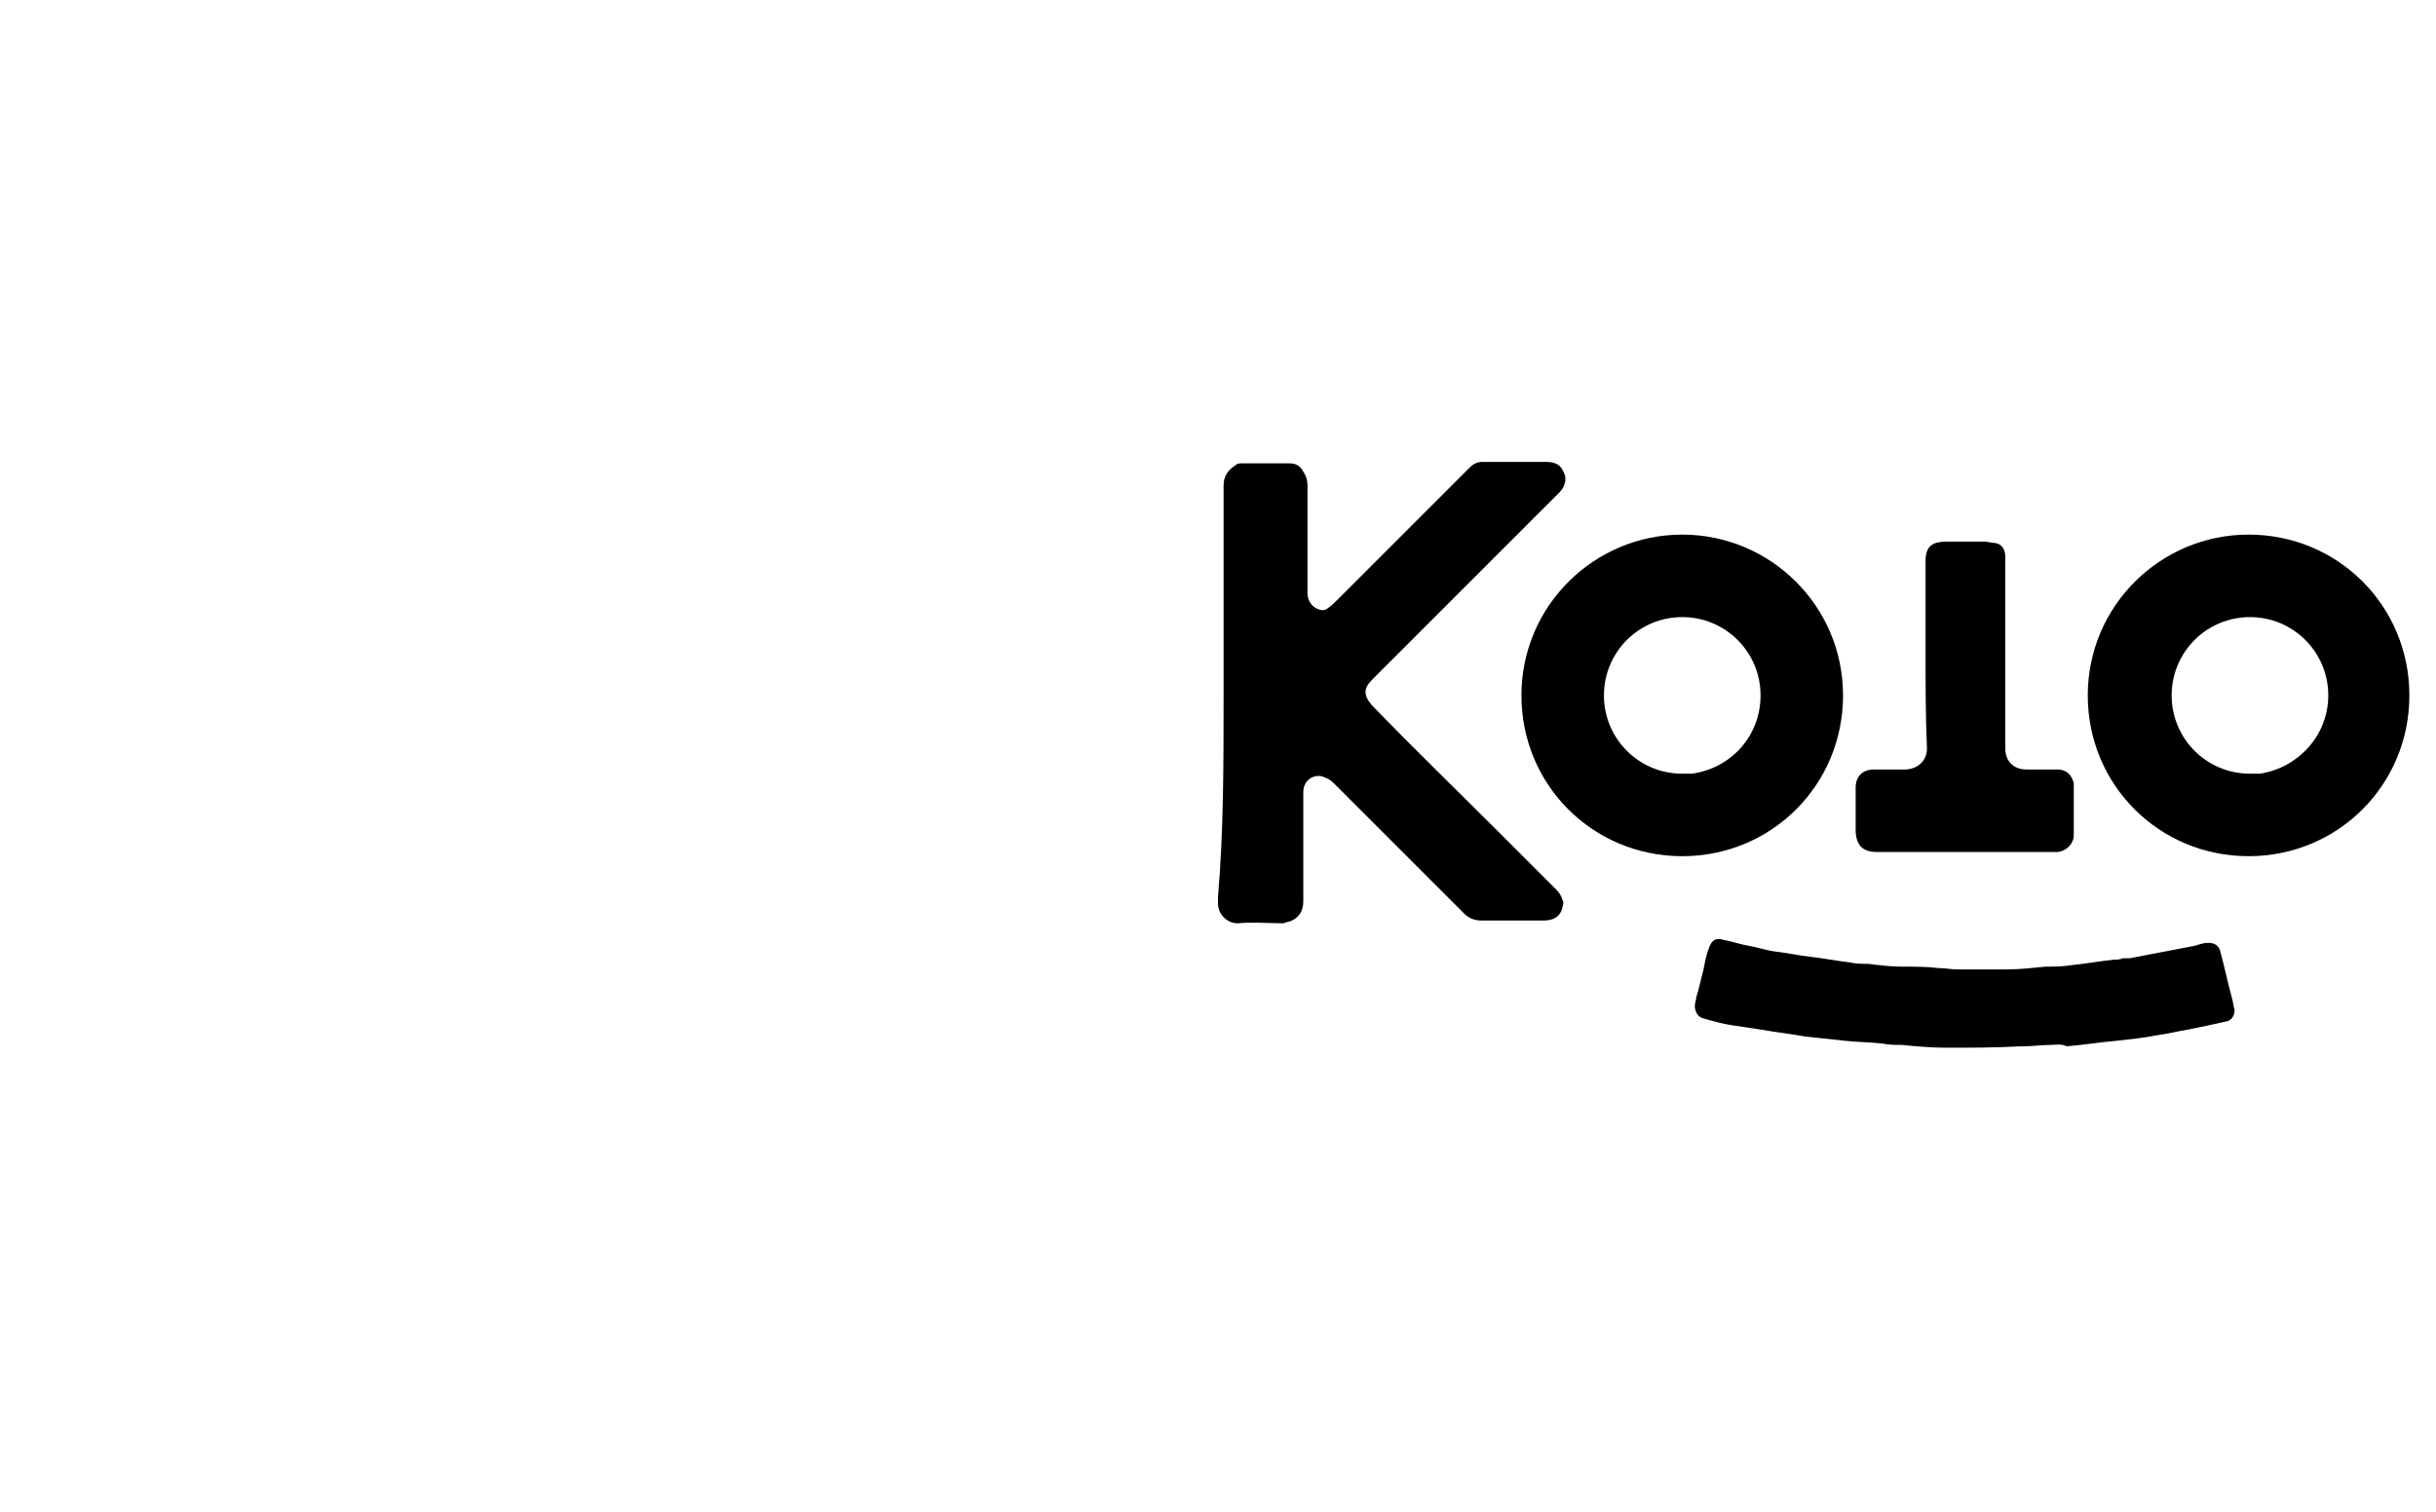 <svg width="116" height="72" viewBox="0 0 116 72" fill="none" xmlns="http://www.w3.org/2000/svg">
<path d="M58.266 33.12C58.266 29.791 58.266 26.461 58.266 23.132C58.266 22.666 58.466 22.399 58.866 22.133C58.932 22.067 59.065 22.067 59.132 22.067C59.864 22.067 60.663 22.067 61.396 22.067C61.729 22.067 61.929 22.2 62.062 22.466C62.195 22.666 62.262 22.866 62.262 23.132C62.262 24.863 62.262 26.528 62.262 28.259C62.262 28.659 62.528 28.992 62.927 29.058C62.994 29.058 63.127 29.058 63.194 28.992C63.394 28.858 63.527 28.725 63.66 28.592C65.724 26.528 67.722 24.53 69.786 22.466C69.853 22.399 69.919 22.333 69.986 22.266C70.185 22.067 70.385 22 70.585 22C71.584 22 72.649 22 73.648 22C74.047 22 74.314 22.133 74.447 22.466C74.647 22.799 74.514 23.199 74.247 23.465C73.248 24.464 72.316 25.396 71.317 26.395C69.32 28.392 67.389 30.323 65.391 32.321L65.325 32.388C64.925 32.787 64.925 33.12 65.325 33.586C67.322 35.65 69.386 37.648 71.384 39.646C72.316 40.578 73.248 41.51 74.114 42.376C74.314 42.575 74.38 42.775 74.447 42.975C74.447 43.108 74.38 43.241 74.38 43.308C74.247 43.707 73.914 43.841 73.515 43.841C72.516 43.841 71.517 43.841 70.518 43.841C70.185 43.841 69.919 43.707 69.719 43.508C68.787 42.575 67.855 41.643 66.923 40.711C65.791 39.579 64.659 38.447 63.593 37.382C63.46 37.248 63.327 37.115 63.127 37.049C62.661 36.782 62.062 37.115 62.062 37.715C62.062 38.98 62.062 40.245 62.062 41.577C62.062 42.043 62.062 42.442 62.062 42.908C62.062 43.308 61.929 43.641 61.529 43.841C61.396 43.907 61.263 43.907 61.13 43.974C60.397 43.974 59.665 43.907 58.932 43.974C58.4 43.974 58 43.508 58 43.041C58 42.908 58 42.842 58 42.709C58.266 39.646 58.266 36.383 58.266 33.12Z" fill="black"/>
<path d="M97.619 49.767C97.22 49.767 96.754 49.833 96.354 49.833C96.288 49.833 96.221 49.833 96.221 49.833C95.022 49.9 93.824 49.9 92.625 49.9C91.959 49.9 91.227 49.833 90.561 49.767C90.228 49.767 89.962 49.767 89.629 49.7C89.03 49.634 88.43 49.634 87.831 49.567C87.232 49.501 86.566 49.434 85.967 49.367C85.234 49.234 84.568 49.167 83.836 49.034C83.37 48.968 82.97 48.901 82.504 48.835C82.038 48.768 81.572 48.635 81.106 48.502C80.839 48.435 80.706 48.169 80.706 47.902C80.706 47.769 80.773 47.636 80.773 47.503C80.906 47.103 80.973 46.704 81.106 46.238C81.172 45.905 81.239 45.505 81.372 45.172C81.505 44.773 81.705 44.64 82.105 44.773C82.504 44.839 82.837 44.972 83.237 45.039C83.636 45.106 84.036 45.239 84.435 45.306C85.034 45.372 85.634 45.505 86.233 45.572C86.832 45.638 87.498 45.772 88.097 45.838C88.364 45.905 88.63 45.905 88.963 45.905C89.496 45.971 90.028 46.038 90.561 46.038C91.16 46.038 91.76 46.038 92.292 46.105C92.625 46.105 92.892 46.171 93.225 46.171C94.024 46.171 94.756 46.171 95.555 46.171C96.154 46.171 96.754 46.105 97.42 46.038C97.819 46.038 98.219 46.038 98.618 45.971C99.284 45.905 100.016 45.772 100.682 45.705C100.816 45.705 100.949 45.705 101.082 45.638C101.215 45.638 101.282 45.638 101.415 45.638C102.48 45.439 103.479 45.239 104.544 45.039C104.744 44.972 104.944 44.906 105.144 44.906C105.477 44.906 105.676 45.039 105.743 45.372C105.943 46.105 106.076 46.77 106.276 47.503C106.342 47.703 106.342 47.902 106.409 48.102C106.409 48.368 106.276 48.568 106.076 48.635C105.477 48.768 104.877 48.901 104.211 49.034C103.745 49.101 103.279 49.234 102.747 49.301C102.081 49.434 101.415 49.501 100.816 49.567C100.016 49.634 99.217 49.767 98.418 49.833C98.152 49.7 97.886 49.767 97.619 49.767Z" fill="black"/>
<path d="M91.693 31.056C91.693 29.591 91.693 28.193 91.693 26.728C91.693 26.062 91.959 25.796 92.692 25.796C93.291 25.796 93.891 25.796 94.49 25.796C94.689 25.796 94.823 25.862 95.022 25.862C95.355 25.929 95.489 26.195 95.489 26.528C95.489 26.661 95.489 26.861 95.489 27.061C95.489 29.924 95.489 32.787 95.489 35.65C95.489 36.25 95.888 36.649 96.487 36.649C96.954 36.649 97.486 36.649 97.952 36.649C98.285 36.649 98.552 36.782 98.685 37.115C98.751 37.248 98.751 37.315 98.751 37.448C98.751 38.247 98.751 38.98 98.751 39.779C98.751 40.178 98.418 40.511 98.019 40.578C97.952 40.578 97.886 40.578 97.819 40.578C95.022 40.578 92.159 40.578 89.362 40.578C88.697 40.578 88.364 40.245 88.364 39.512C88.364 38.846 88.364 38.181 88.364 37.515C88.364 36.982 88.697 36.649 89.229 36.649C89.695 36.649 90.162 36.649 90.694 36.649C91.294 36.649 91.76 36.25 91.76 35.65C91.693 34.119 91.693 32.587 91.693 31.056Z" fill="black"/>
<path d="M80.107 25.462C75.912 25.462 72.449 28.858 72.449 33.12C72.449 37.382 75.845 40.778 80.107 40.778C84.368 40.778 87.764 37.382 87.764 33.12C87.764 28.858 84.302 25.462 80.107 25.462ZM80.573 36.849C80.44 36.849 80.307 36.849 80.174 36.849H80.107C78.043 36.849 76.378 35.184 76.378 33.12C76.378 31.056 78.043 29.391 80.107 29.391C82.171 29.391 83.836 31.056 83.836 33.12C83.836 35.051 82.438 36.583 80.573 36.849Z" fill="black"/>
<path d="M107.075 25.462C102.88 25.462 99.417 28.858 99.417 33.12C99.417 37.382 102.813 40.778 107.075 40.778C111.336 40.778 114.732 37.382 114.732 33.12C114.732 28.858 111.336 25.462 107.075 25.462ZM107.607 36.849C107.607 36.849 107.541 36.849 107.607 36.849C107.474 36.849 107.341 36.849 107.208 36.849H107.141C105.077 36.849 103.412 35.184 103.412 33.12C103.412 31.056 105.077 29.391 107.141 29.391C109.205 29.391 110.87 31.056 110.87 33.12C110.87 35.051 109.405 36.583 107.607 36.849Z" fill="black"/>
</svg>
